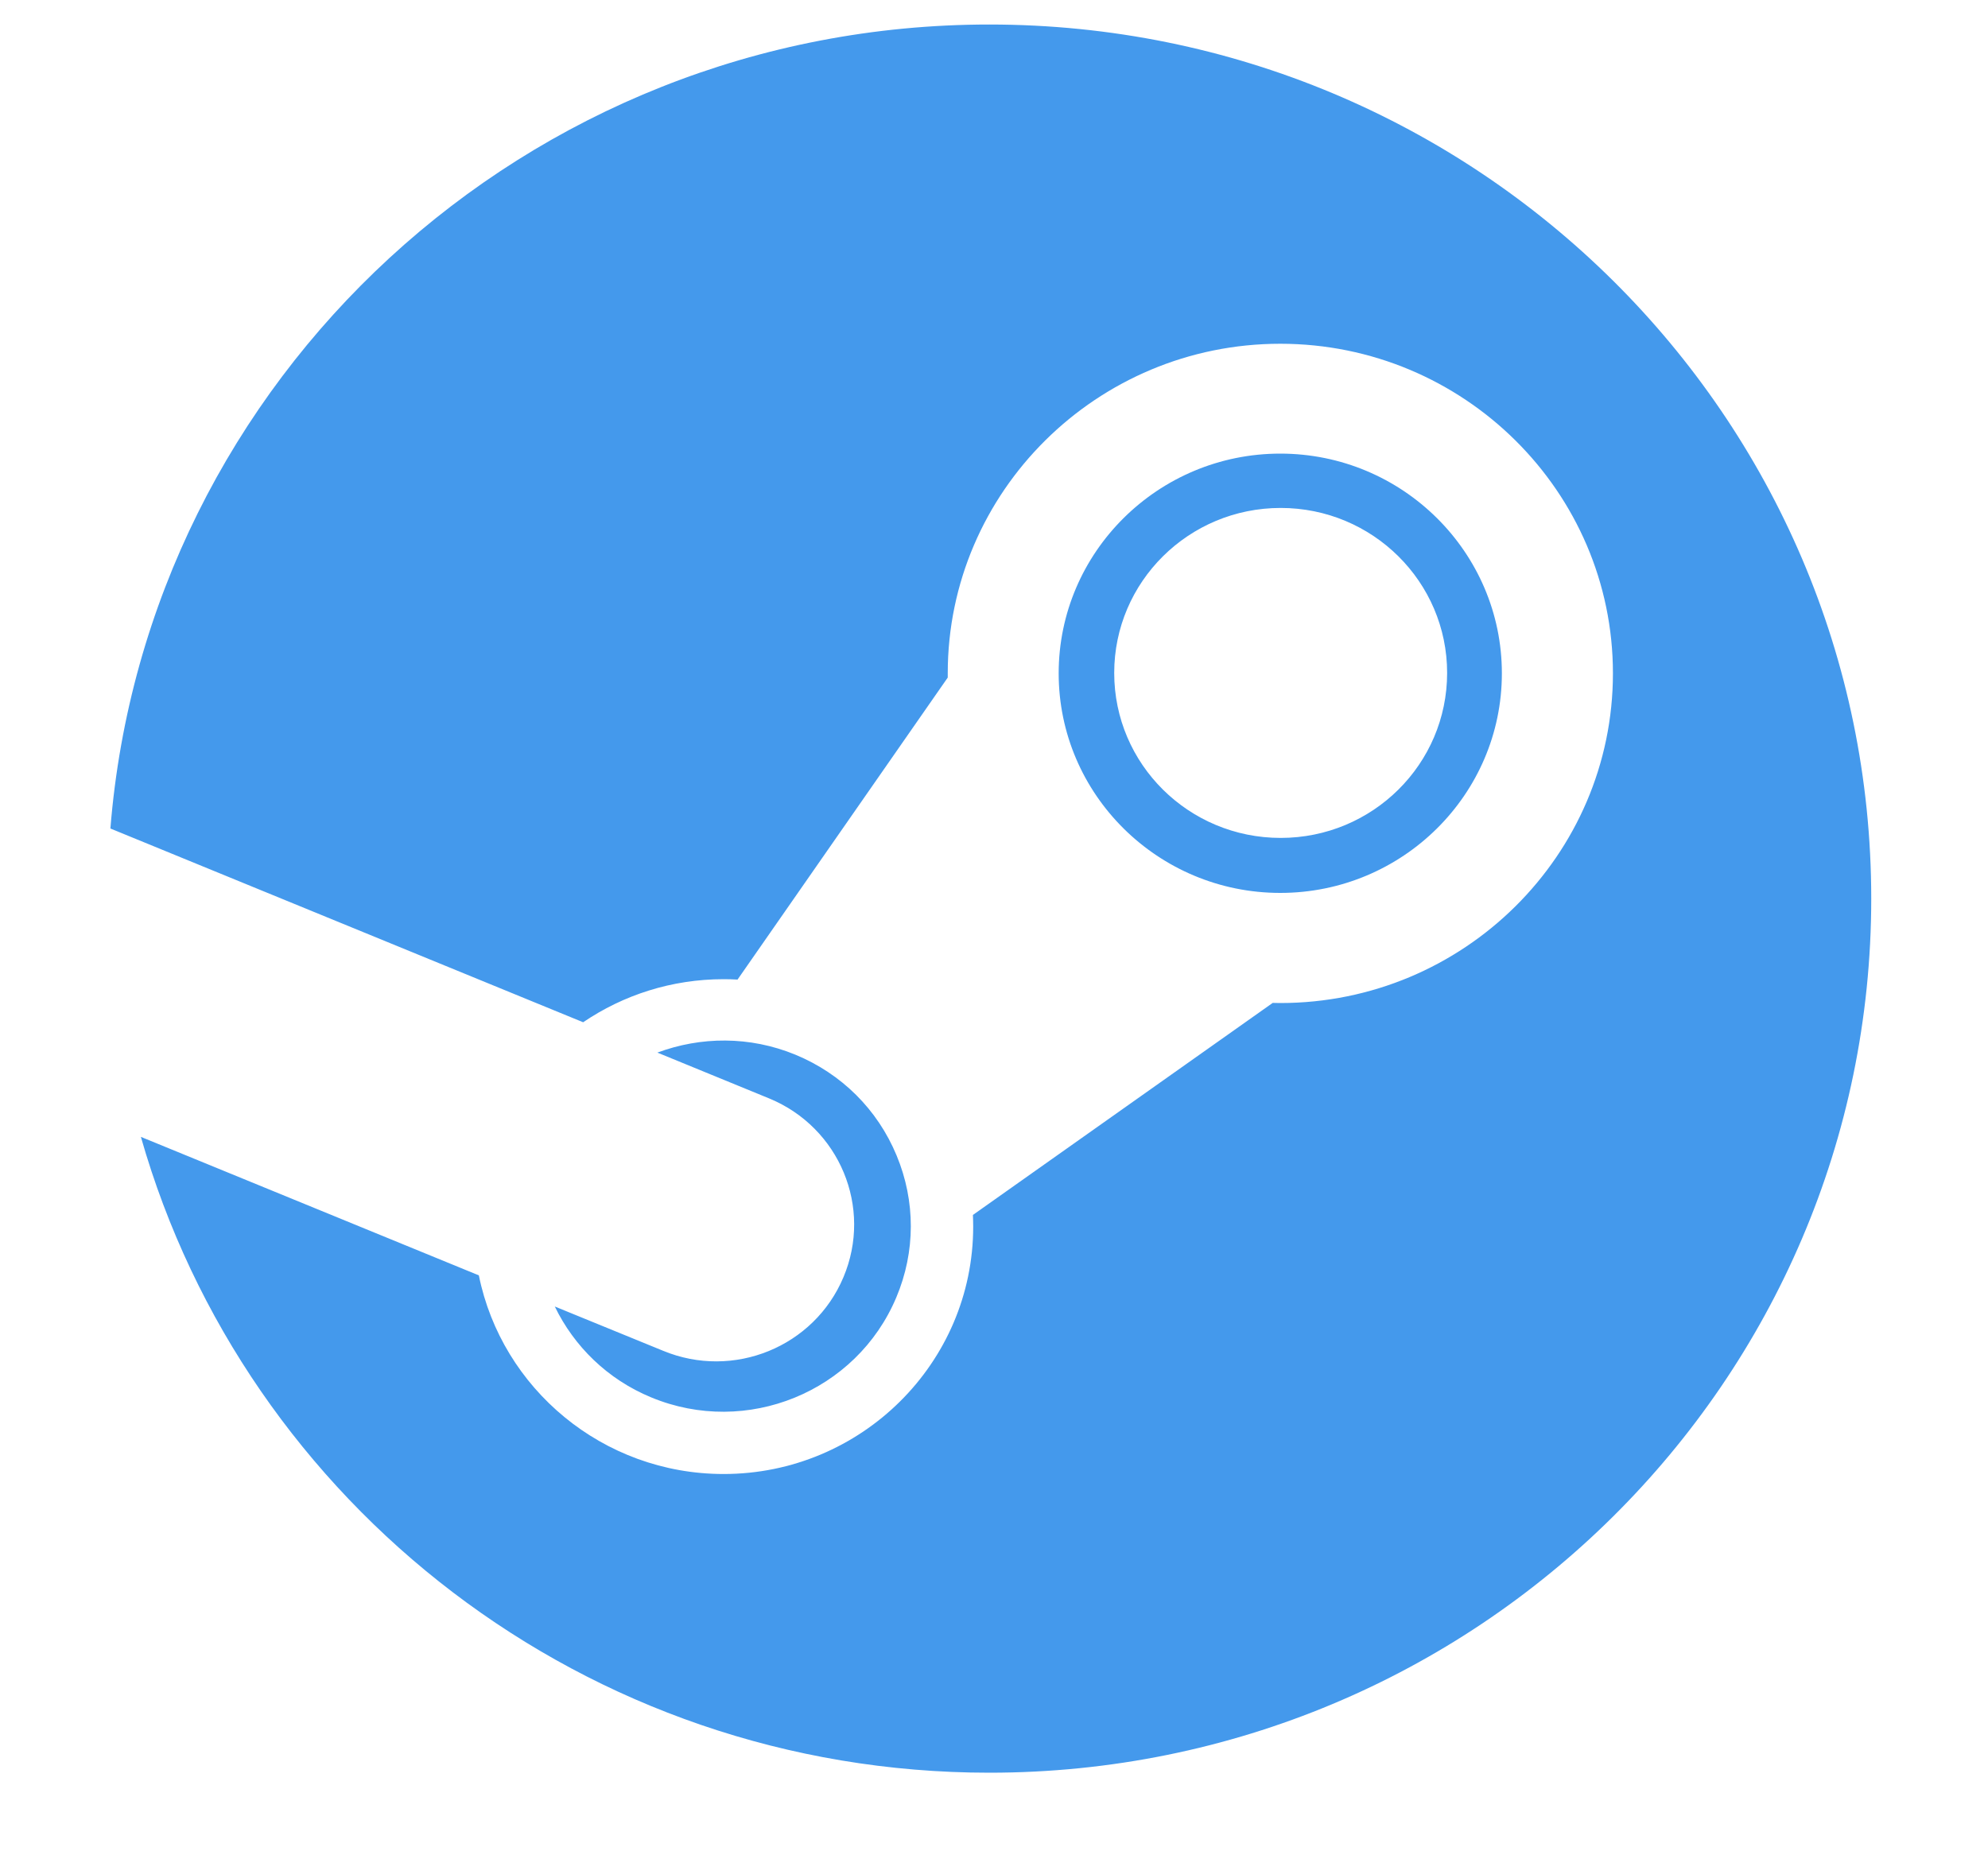 <svg 
 xmlns="http://www.w3.org/2000/svg"
 xmlns:xlink="http://www.w3.org/1999/xlink"
 width="15px" height="14px">
<path fill-rule="evenodd"  fill="rgb(68, 153, 236)"
 d="M11.332,5.081 C11.332,5.995 10.582,6.738 9.660,6.738 C8.738,6.738 7.988,5.995 7.988,5.081 C7.988,4.167 8.738,3.423 9.660,3.423 C10.582,3.423 11.332,4.167 11.332,5.081 ZM8.407,5.078 C8.407,5.766 8.969,6.323 9.663,6.323 C10.357,6.323 10.919,5.766 10.919,5.078 C10.919,4.391 10.357,3.833 9.663,3.833 C8.969,3.833 8.407,4.391 8.407,5.078 ZM5.804,8.289 L4.960,7.943 C5.285,7.822 5.655,7.816 6.002,7.959 C6.350,8.103 6.621,8.372 6.765,8.719 C6.909,9.065 6.908,9.446 6.763,9.790 C6.463,10.504 5.633,10.843 4.914,10.545 C4.582,10.408 4.331,10.158 4.186,9.859 L5.003,10.193 C5.534,10.413 6.143,10.164 6.364,9.638 C6.586,9.112 6.335,8.508 5.804,8.289 ZM7.465,13.377 C4.418,13.377 1.852,11.347 1.063,8.579 L3.613,9.624 C3.786,10.478 4.548,11.123 5.460,11.123 C6.498,11.123 7.343,10.286 7.343,9.256 C7.343,9.227 7.342,9.197 7.341,9.168 L9.603,7.568 C9.622,7.568 9.641,7.569 9.660,7.569 C11.044,7.569 12.170,6.453 12.170,5.081 C12.170,3.710 11.044,2.594 9.660,2.594 C8.277,2.594 7.151,3.710 7.151,5.081 C7.151,5.092 7.151,5.103 7.151,5.113 L5.565,7.392 C5.530,7.390 5.495,7.389 5.460,7.389 C5.067,7.389 4.702,7.509 4.400,7.714 L0.833,6.252 C1.105,2.857 3.969,0.185 7.465,0.185 C11.139,0.185 14.119,3.138 14.119,6.781 C14.119,10.424 11.139,13.377 7.465,13.377 Z"/>
</svg>